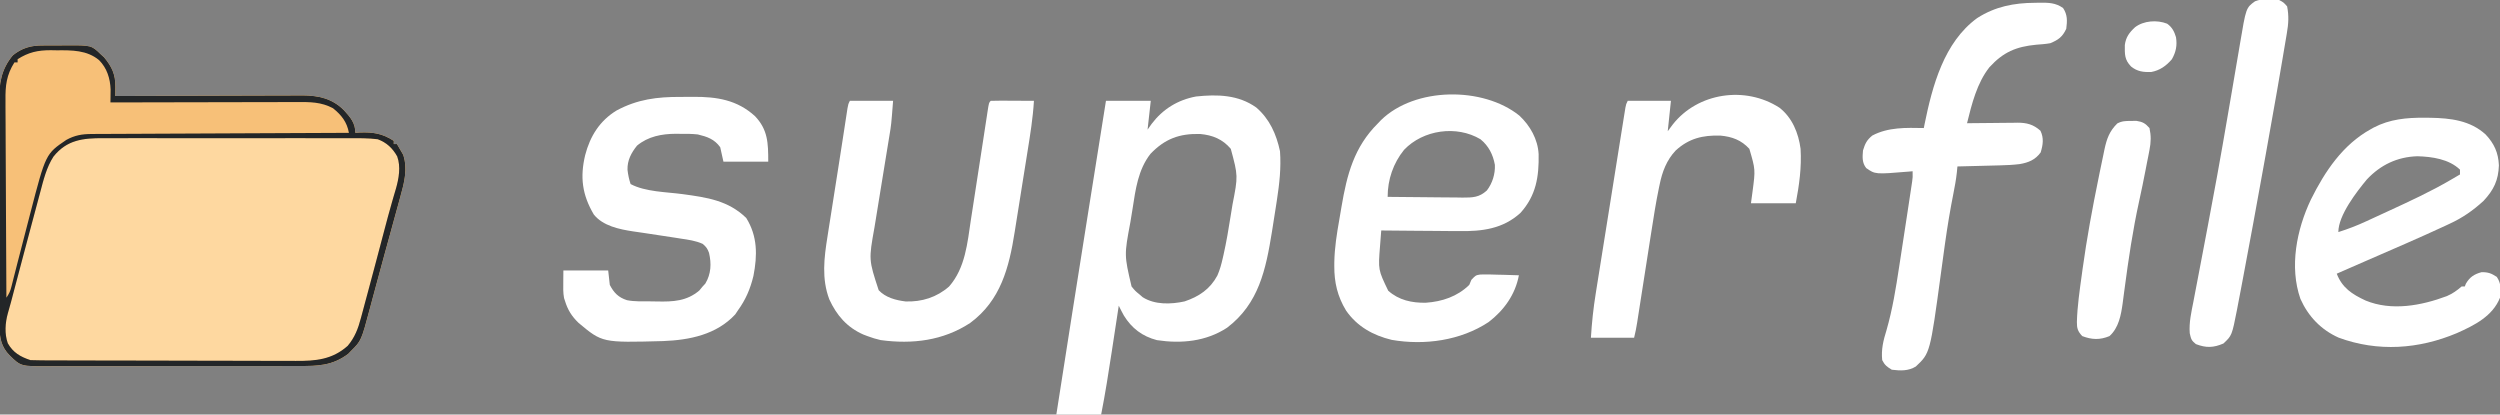 <?xml version="1.0" encoding="UTF-8"?>
<svg version="1.1" xmlns="http://www.w3.org/2000/svg" width="1562" height="259">
<rect width="100%" height="100%" fill="#808080" stroke="none"/>
<path d="M0 0 C0.791 -0.006 1.582 -0.012 2.397 -0.019 C4.057 -0.026 5.718 -0.023 7.378 -0.01 C9.901 0.004 12.419 -0.03 14.941 -0.068 C30.535 -0.144 30.535 -0.144 36.406 5.566 C37.39 6.444 37.39 6.444 38.395 7.34 C43.252 13.215 45.571 18.043 45.477 25.805 C45.466 26.884 45.456 27.963 45.446 29.075 C45.433 29.897 45.42 30.719 45.406 31.566 C46.047 31.564 46.688 31.561 47.349 31.558 C62.974 31.492 78.6 31.442 94.225 31.411 C101.781 31.396 109.338 31.374 116.894 31.34 C123.483 31.31 130.072 31.291 136.661 31.284 C140.148 31.28 143.634 31.271 147.12 31.249 C151.019 31.225 154.919 31.224 158.818 31.226 C159.964 31.215 161.11 31.204 162.29 31.193 C172.336 31.232 180.937 33.074 188.258 40.426 C192.262 44.809 195.406 48.398 195.406 54.566 C196.301 54.508 197.195 54.45 198.117 54.391 C206.562 54.076 212.27 54.962 219.406 59.566 C219.406 60.226 219.406 60.886 219.406 61.566 C220.066 61.566 220.726 61.566 221.406 61.566 C222.269 62.987 223.095 64.429 223.906 65.879 C224.37 66.679 224.834 67.48 225.312 68.305 C228.243 77.043 225.931 85.891 223.512 94.484 C223.057 96.165 223.057 96.165 222.592 97.879 C221.606 101.508 220.601 105.131 219.594 108.754 C218.907 111.262 218.221 113.771 217.536 116.279 C216.158 121.318 214.773 126.354 213.382 131.388 C211.592 137.873 209.841 144.368 208.102 150.867 C207.37 153.585 206.638 156.302 205.904 159.019 C205.452 160.7 205.002 162.382 204.554 164.064 C199.12 184.428 199.12 184.428 192.781 190.754 C192.191 191.366 191.6 191.979 190.992 192.609 C181.116 200.084 171.902 200.292 159.972 200.229 C158.114 200.238 156.255 200.248 154.396 200.261 C149.371 200.288 144.347 200.283 139.322 200.271 C135.12 200.264 130.918 200.272 126.715 200.281 C116.8 200.301 106.885 200.295 96.969 200.273 C86.754 200.251 76.538 200.268 66.323 200.306 C57.536 200.338 48.749 200.345 39.963 200.334 C34.721 200.328 29.481 200.33 24.239 200.354 C19.312 200.375 14.385 200.367 9.458 200.337 C7.654 200.33 5.85 200.334 4.046 200.349 C-13.527 200.482 -13.527 200.482 -20.594 193.566 C-25.68 188.35 -26.841 182.947 -26.861 175.8 C-26.866 175.144 -26.87 174.489 -26.875 173.814 C-26.888 171.631 -26.886 169.448 -26.884 167.265 C-26.89 165.694 -26.897 164.123 -26.905 162.552 C-26.922 158.294 -26.927 154.035 -26.928 149.777 C-26.93 147.113 -26.934 144.449 -26.939 141.785 C-26.958 132.482 -26.966 123.179 -26.964 113.876 C-26.963 105.221 -26.984 96.565 -27.016 87.909 C-27.042 80.465 -27.053 73.022 -27.051 65.578 C-27.051 61.137 -27.057 56.697 -27.078 52.257 C-27.097 48.077 -27.097 43.898 -27.083 39.718 C-27.081 38.191 -27.085 36.663 -27.097 35.135 C-27.181 23.909 -25.91 14.964 -18.547 6.137 C-12.82 1.532 -7.246 -0.048 0 0 Z " fill="#FED8A0" transform="translate(26.594,28.434)"/>
<path d="M0 0 C8.346 7.2 12.533 16.677 14.812 27.312 C15.554 37.688 14.458 47.569 12.875 57.812 C12.763 58.551 12.651 59.289 12.536 60.05 C11.738 65.308 10.91 70.562 10.062 75.812 C9.954 76.486 9.846 77.159 9.734 77.852 C5.961 101.115 1.619 122.482 -18.242 137.562 C-31.363 146.166 -46.828 147.649 -62.055 145.34 C-71.205 142.96 -77.822 137.957 -82.746 129.961 C-83.869 127.936 -84.909 125.886 -85.938 123.812 C-86.078 124.736 -86.078 124.736 -86.221 125.679 C-87.208 132.17 -88.198 138.66 -89.191 145.15 C-89.559 147.563 -89.927 149.976 -90.293 152.389 C-92.297 165.577 -94.37 178.721 -96.938 191.812 C-106.177 191.812 -115.418 191.812 -124.938 191.812 C-118.324 149.333 -111.631 106.867 -104.864 64.412 C-103.666 56.895 -102.469 49.377 -101.272 41.86 C-98.829 26.511 -96.383 11.161 -93.938 -4.188 C-84.698 -4.188 -75.457 -4.188 -65.938 -4.188 C-66.597 1.752 -67.257 7.692 -67.938 13.812 C-67.092 12.616 -66.246 11.42 -65.375 10.188 C-58.418 1.014 -49.073 -4.791 -37.633 -6.902 C-24.4 -8.302 -11.231 -8.036 0 0 Z M-69.938 15.812 C-68.938 17.812 -68.938 17.812 -68.938 17.812 Z M-66.125 28.938 C-73.871 38.868 -75.433 51.133 -77.305 63.21 C-77.747 66.046 -78.219 68.876 -78.693 71.707 C-82.537 92.189 -82.537 92.189 -77.938 111.812 C-75.604 114.647 -75.604 114.647 -72.938 116.812 C-72.298 117.369 -71.659 117.926 -71 118.5 C-63.405 123.333 -53.317 122.99 -44.797 121.125 C-35.805 118.111 -28.89 113.454 -24.338 104.991 C-22.777 101.448 -21.815 97.92 -20.969 94.16 C-20.8 93.423 -20.631 92.687 -20.456 91.927 C-18.685 84.007 -17.325 76.026 -16.072 68.009 C-15.685 65.548 -15.281 63.091 -14.875 60.633 C-11.378 42.729 -11.378 42.729 -15.938 25.812 C-21.022 19.777 -27.313 17.23 -35.051 16.531 C-48.034 16.165 -57.143 19.567 -66.125 28.938 Z " fill="#FFFFFF" transform="translate(784.938,67.188)"/>
<path d="M0 0 C0.791 -0.006 1.582 -0.012 2.397 -0.019 C4.057 -0.026 5.718 -0.023 7.378 -0.01 C9.901 0.004 12.419 -0.03 14.941 -0.068 C30.535 -0.144 30.535 -0.144 36.406 5.566 C37.39 6.444 37.39 6.444 38.395 7.34 C43.252 13.215 45.571 18.043 45.477 25.805 C45.466 26.884 45.456 27.963 45.446 29.075 C45.433 29.897 45.42 30.719 45.406 31.566 C46.047 31.564 46.688 31.561 47.349 31.558 C62.974 31.492 78.6 31.442 94.225 31.411 C101.781 31.396 109.338 31.374 116.894 31.34 C123.483 31.31 130.072 31.291 136.661 31.284 C140.148 31.28 143.634 31.271 147.12 31.249 C151.019 31.225 154.919 31.224 158.818 31.226 C159.964 31.215 161.11 31.204 162.29 31.193 C172.336 31.232 180.937 33.074 188.258 40.426 C192.262 44.809 195.406 48.398 195.406 54.566 C196.301 54.508 197.195 54.45 198.117 54.391 C206.562 54.076 212.27 54.962 219.406 59.566 C219.406 60.226 219.406 60.886 219.406 61.566 C220.066 61.566 220.726 61.566 221.406 61.566 C222.269 62.987 223.095 64.429 223.906 65.879 C224.37 66.679 224.834 67.48 225.312 68.305 C228.243 77.043 225.931 85.891 223.512 94.484 C223.057 96.165 223.057 96.165 222.592 97.879 C221.606 101.508 220.601 105.131 219.594 108.754 C218.907 111.262 218.221 113.771 217.536 116.279 C216.158 121.318 214.773 126.354 213.382 131.388 C211.592 137.873 209.841 144.368 208.102 150.867 C207.37 153.585 206.638 156.302 205.904 159.019 C205.452 160.7 205.002 162.382 204.554 164.064 C199.12 184.428 199.12 184.428 192.781 190.754 C192.191 191.366 191.6 191.979 190.992 192.609 C181.116 200.084 171.902 200.292 159.972 200.229 C158.114 200.238 156.255 200.248 154.396 200.261 C149.371 200.288 144.347 200.283 139.322 200.271 C135.12 200.264 130.918 200.272 126.715 200.281 C116.8 200.301 106.885 200.295 96.969 200.273 C86.754 200.251 76.538 200.268 66.323 200.306 C57.536 200.338 48.749 200.345 39.963 200.334 C34.721 200.328 29.481 200.33 24.239 200.354 C19.312 200.375 14.385 200.367 9.458 200.337 C7.654 200.33 5.85 200.334 4.046 200.349 C-13.527 200.482 -13.527 200.482 -20.594 193.566 C-25.68 188.35 -26.841 182.947 -26.861 175.8 C-26.866 175.144 -26.87 174.489 -26.875 173.814 C-26.888 171.631 -26.886 169.448 -26.884 167.265 C-26.89 165.694 -26.897 164.123 -26.905 162.552 C-26.922 158.294 -26.927 154.035 -26.928 149.777 C-26.93 147.113 -26.934 144.449 -26.939 141.785 C-26.958 132.482 -26.966 123.179 -26.964 113.876 C-26.963 105.221 -26.984 96.565 -27.016 87.909 C-27.042 80.465 -27.053 73.022 -27.051 65.578 C-27.051 61.137 -27.057 56.697 -27.078 52.257 C-27.097 48.077 -27.097 43.898 -27.083 39.718 C-27.081 38.191 -27.085 36.663 -27.097 35.135 C-27.181 23.909 -25.91 14.964 -18.547 6.137 C-12.82 1.532 -7.246 -0.048 0 0 Z M6.852 69.351 C2.475 76.057 0.513 84.18 -1.512 91.848 C-1.77 92.808 -2.029 93.768 -2.296 94.757 C-3.13 97.859 -3.956 100.962 -4.781 104.066 C-5.357 106.215 -5.934 108.363 -6.511 110.511 C-8.214 116.861 -9.906 123.213 -11.594 129.566 C-11.839 130.489 -12.084 131.412 -12.337 132.363 C-14.19 139.339 -16.042 146.316 -17.878 153.297 C-18.211 154.563 -18.544 155.829 -18.887 157.133 C-19.171 158.215 -19.454 159.297 -19.747 160.412 C-20.362 162.704 -21.01 164.988 -21.677 167.266 C-23.359 173.324 -23.841 180.038 -21.719 186.043 C-18.397 191.878 -13.903 194.463 -7.594 196.566 C-5.209 196.668 -2.822 196.706 -0.436 196.714 C0.298 196.717 1.032 196.721 1.788 196.725 C4.255 196.736 6.721 196.74 9.188 196.743 C10.953 196.75 12.719 196.756 14.485 196.763 C20.292 196.784 26.099 196.795 31.906 196.805 C33.907 196.809 35.907 196.813 37.908 196.817 C47.31 196.836 56.712 196.85 66.114 196.859 C76.956 196.868 87.799 196.895 98.641 196.935 C107.027 196.965 115.413 196.98 123.798 196.983 C128.804 196.986 133.809 196.995 138.814 197.02 C143.529 197.043 148.244 197.047 152.958 197.037 C154.682 197.037 156.406 197.043 158.13 197.057 C170.574 197.151 180.987 196.262 190.652 187.641 C195.067 182.419 197.184 176.831 198.887 170.328 C199.101 169.542 199.315 168.757 199.536 167.947 C200.231 165.385 200.913 162.82 201.594 160.254 C202.078 158.46 202.562 156.667 203.048 154.874 C204.514 149.441 205.962 144.004 207.406 138.566 C207.836 136.951 208.266 135.336 208.696 133.72 C210.247 127.891 211.797 122.061 213.323 116.225 C214.922 110.117 216.544 104.02 218.297 97.953 C218.582 96.956 218.867 95.959 219.161 94.932 C219.672 93.159 220.194 91.388 220.732 89.623 C222.586 83.161 223.931 75.763 221.576 69.282 C218.699 64.142 214.939 60.618 209.406 58.566 C203.435 57.819 197.5 57.882 191.491 57.919 C189.663 57.913 187.836 57.904 186.009 57.893 C181.06 57.87 176.112 57.879 171.164 57.895 C165.975 57.907 160.787 57.896 155.599 57.888 C146.885 57.879 138.171 57.891 129.457 57.915 C119.398 57.942 109.34 57.933 99.281 57.905 C90.631 57.883 81.981 57.88 73.331 57.893 C68.171 57.9 63.011 57.902 57.851 57.885 C52.996 57.87 48.142 57.881 43.288 57.909 C41.512 57.916 39.736 57.914 37.96 57.903 C25.345 57.832 15.219 58.898 6.852 69.351 Z " fill="#F7C078" transform="translate(26.594,28.434)"/>
<path d="M0 0 C6.758 6.265 11.606 14.85 12.086 24.133 C12.353 38.189 10.515 49.978 0.75 60.812 C-10.15 70.81 -23.271 72.428 -37.52 72.203 C-38.936 72.196 -40.352 72.19 -41.768 72.186 C-45.449 72.171 -49.13 72.132 -52.811 72.087 C-56.585 72.046 -60.36 72.028 -64.135 72.008 C-71.507 71.965 -78.878 71.897 -86.25 71.812 C-86.412 73.901 -86.574 75.989 -86.735 78.077 C-86.825 79.24 -86.915 80.403 -87.008 81.601 C-88.183 96.404 -88.183 96.404 -81.895 109.434 C-75.318 115.375 -67.059 117.112 -58.449 116.965 C-48.158 116.252 -38.696 113.085 -31.25 105.812 C-30.818 104.776 -30.386 103.74 -29.941 102.672 C-27.25 99.812 -27.25 99.812 -24.399 99.328 C-20.75 99.221 -17.148 99.291 -13.5 99.438 C-12.23 99.465 -10.961 99.492 -9.652 99.52 C-6.517 99.59 -3.384 99.689 -0.25 99.812 C-2.476 111.814 -9.564 121.699 -19.156 129.035 C-36.629 140.604 -59.194 143.722 -79.703 140.164 C-91.362 137.357 -101.346 131.799 -108.25 121.812 C-113.567 113.051 -115.639 104.275 -115.578 94.082 C-115.575 93.27 -115.571 92.458 -115.568 91.622 C-115.406 82.685 -114.039 73.989 -112.479 65.204 C-111.998 62.487 -111.542 59.767 -111.09 57.045 C-107.669 36.868 -103.256 19.661 -88.25 4.812 C-87.648 4.177 -87.046 3.541 -86.426 2.887 C-65.212 -17.867 -22.725 -18.197 0 0 Z M-72 21.438 C-78.776 29.802 -82.25 40.095 -82.25 50.812 C-74.385 50.914 -66.52 50.984 -58.654 51.032 C-55.978 51.05 -53.304 51.08 -50.628 51.114 C-46.781 51.163 -42.934 51.185 -39.086 51.203 C-37.295 51.234 -37.295 51.234 -35.468 51.266 C-29.107 51.267 -25.039 51.193 -20.25 46.812 C-16.776 42.283 -14.992 36.505 -15.25 30.812 C-16.409 24.369 -19.143 18.978 -24.25 14.812 C-39.183 5.912 -60.079 8.902 -72 21.438 Z " fill="#FFFFFF" transform="translate(949.25,72.188)"/>
<path d="M0 0 C1.229 0.008 2.458 0.015 3.724 0.023 C16.233 0.25 28.539 1.657 38.188 10.438 C43.574 16.162 46.153 21.83 46.5 29.75 C46.183 39.104 43.285 45.086 36.93 51.918 C30.38 57.936 23.767 62.54 15.688 66.25 C14.269 66.916 14.269 66.916 12.822 67.595 C-3.459 75.154 -19.966 82.231 -36.423 89.396 C-40.306 91.088 -44.186 92.786 -48.066 94.484 C-48.752 94.785 -49.438 95.085 -50.145 95.394 C-51.701 96.075 -53.257 96.756 -54.812 97.438 C-51.411 106.277 -45.227 110.298 -36.777 114.215 C-20.57 120.899 -1.958 117.422 14 111.438 C17.526 109.908 20.284 107.978 23.188 105.438 C23.848 105.438 24.508 105.438 25.188 105.438 C25.414 104.86 25.641 104.282 25.875 103.688 C28.289 99.55 31.034 97.752 35.625 96.5 C39.746 96.428 41.757 97.204 45.188 99.438 C48.045 103.723 47.779 107.41 47.188 112.438 C42.594 124.021 31.075 129.747 20.279 134.553 C-3.545 144.625 -29.159 146.417 -53.59 137.414 C-64.627 132.497 -72.585 124.145 -77.5 113.191 C-84.506 93.154 -79.871 69.852 -70.96 51.119 C-62.197 33.493 -51.061 16.812 -33.5 7.125 C-32.92 6.799 -32.341 6.474 -31.744 6.138 C-21.716 0.892 -11.153 -0.096 0 0 Z M-36 38.562 C-42.361 46.237 -53.812 60.918 -53.812 71.438 C-47.814 69.555 -42.101 67.356 -36.402 64.707 C-35.632 64.353 -34.861 63.999 -34.067 63.634 C-32.445 62.887 -30.824 62.138 -29.204 61.387 C-26.783 60.265 -24.357 59.151 -21.932 58.037 C-9.027 52.095 3.907 46.101 16.188 38.938 C16.783 38.592 17.379 38.247 17.992 37.891 C19.393 37.077 20.791 36.258 22.188 35.438 C22.188 34.447 22.188 33.458 22.188 32.438 C15.319 25.811 4.677 24.309 -4.438 24.062 C-16.928 24.434 -27.405 29.412 -36 38.562 Z " fill="#FFFFFF" transform="translate(1514.812,73.562)"/>
<path d="M0 0 C2.649 0.009 5.295 -0.02 7.944 -0.052 C22.551 -0.113 35.25 1.805 46.461 12.036 C54.474 20.507 54.719 28.697 54.719 40.446 C45.479 40.446 36.239 40.446 26.719 40.446 C25.729 35.991 25.729 35.991 24.719 31.446 C21.083 26.377 16.581 24.852 10.719 23.446 C7.061 23.046 3.458 23.025 -0.219 23.071 C-1.143 23.059 -2.068 23.048 -3.021 23.036 C-11.837 23.073 -20.353 24.672 -27.281 30.446 C-30.873 34.936 -33.407 39.666 -33.211 45.563 C-32.859 48.657 -32.266 51.492 -31.281 54.446 C-22.067 59.359 -8.928 59.367 1.273 60.746 C16.34 62.799 29.673 64.651 40.969 75.634 C48.052 87.018 47.984 98.938 45.469 111.821 C43.523 119.916 40.627 126.698 35.719 133.446 C34.915 134.653 34.915 134.653 34.094 135.884 C22.367 148.537 5.581 151.909 -10.993 152.551 C-48.971 153.584 -48.971 153.584 -63.781 141.196 C-68.042 137.099 -70.566 133.087 -72.281 127.446 C-72.474 126.86 -72.668 126.273 -72.867 125.669 C-73.484 122.354 -73.384 119.053 -73.344 115.696 C-73.323 113.304 -73.302 110.911 -73.281 108.446 C-64.041 108.446 -54.801 108.446 -45.281 108.446 C-44.951 111.416 -44.621 114.386 -44.281 117.446 C-41.718 122.389 -38.889 125.289 -33.537 127.005 C-28.675 127.955 -23.649 127.712 -18.711 127.741 C-17.352 127.753 -15.992 127.773 -14.633 127.803 C-4.679 128.02 3.835 127.603 11.656 120.946 C12.337 120.121 13.018 119.296 13.719 118.446 C14.276 117.848 14.833 117.25 15.406 116.634 C19.031 110.593 19.285 104.166 17.719 97.446 C16.792 94.823 15.912 93.607 13.766 91.817 C9.302 89.808 4.789 89.229 -0.031 88.509 C-1.079 88.342 -2.126 88.175 -3.205 88.003 C-8.821 87.112 -14.445 86.273 -20.07 85.442 C-21.173 85.275 -22.275 85.108 -23.411 84.936 C-25.515 84.618 -27.621 84.311 -29.729 84.017 C-38.263 82.728 -48.652 80.59 -54.281 73.446 C-61.53 61.166 -62.975 50.16 -59.656 36.321 C-56.605 24.58 -50.577 14.877 -40.078 8.501 C-27.004 1.456 -14.65 -0.072 0 0 Z " fill="#FFFFFF" transform="translate(425.281,60.554)"/>
<path d="M0 0 C8.91 0 17.82 0 27 0 C25.852 14.926 25.852 14.926 24.693 21.829 C24.566 22.613 24.439 23.397 24.308 24.204 C24.037 25.878 23.763 27.551 23.487 29.224 C23.048 31.882 22.617 34.541 22.188 37.201 C20.969 44.752 19.737 52.302 18.499 59.85 C17.739 64.493 16.987 69.138 16.239 73.784 C15.955 75.539 15.668 77.294 15.377 79.048 C11.754 99.277 11.754 99.277 18 118.312 C22.299 122.933 28.725 124.595 34.809 125.348 C45.013 125.681 54.273 122.778 62 116 C72.169 104.381 73.431 88.811 75.637 74.18 C75.964 72.068 76.292 69.956 76.621 67.844 C77.48 62.319 78.327 56.792 79.17 51.265 C80.526 42.382 81.901 33.503 83.278 24.624 C83.757 21.522 84.23 18.419 84.702 15.315 C84.992 13.43 85.283 11.545 85.573 9.66 C85.703 8.792 85.834 7.925 85.968 7.031 C86.887 1.113 86.887 1.113 88 0 C90 -0.088 92.002 -0.107 94.004 -0.098 C95.219 -0.094 96.434 -0.091 97.686 -0.088 C98.965 -0.08 100.244 -0.071 101.562 -0.062 C102.846 -0.058 104.129 -0.053 105.451 -0.049 C108.634 -0.037 111.817 -0.02 115 0 C114.376 10.693 112.675 21.183 110.98 31.746 C110.677 33.648 110.375 35.551 110.072 37.453 C109.439 41.423 108.802 45.392 108.163 49.362 C107.35 54.414 106.55 59.469 105.753 64.524 C105.132 68.448 104.503 72.371 103.871 76.294 C103.573 78.156 103.277 80.018 102.985 81.88 C99.49 104.105 94.249 124.72 75.125 138.812 C58.222 149.865 39.038 152.169 19.273 149.496 C16.402 148.847 13.749 148.049 11 147 C9.703 146.507 9.703 146.507 8.379 146.004 C-1.759 141.545 -8.288 134.008 -12.848 124.043 C-17.722 111.172 -16.12 98.111 -13.988 84.832 C-13.775 83.467 -13.563 82.102 -13.352 80.737 C-12.794 77.15 -12.226 73.564 -11.656 69.978 C-11.096 66.447 -10.545 62.914 -9.994 59.381 C-9.118 53.769 -8.234 48.159 -7.346 42.549 C-6.412 36.642 -5.495 30.733 -4.587 24.822 C-4.245 22.601 -3.903 20.38 -3.56 18.159 C-3.342 16.736 -3.124 15.314 -2.908 13.891 C-2.61 11.929 -2.307 9.968 -2.005 8.007 C-1.834 6.892 -1.664 5.777 -1.488 4.628 C-1 2 -1 2 0 0 Z " fill="#FFFFFF" transform="translate(531,63)"/>
<path d="M0 0 C1.024 -0.021 2.048 -0.041 3.104 -0.062 C8.641 -0.091 12.854 -0.027 17.562 3.25 C20.405 7.514 20.186 11.246 19.562 16.25 C17.165 21.322 14.67 23.148 9.562 25.25 C6.659 25.77 3.753 25.976 0.812 26.188 C-11.718 27.388 -19.754 30.752 -28.438 40.25 C-36.206 50.064 -39.497 63.282 -42.438 75.25 C-41.318 75.234 -40.198 75.219 -39.044 75.202 C-34.874 75.148 -30.703 75.114 -26.532 75.085 C-24.73 75.07 -22.928 75.05 -21.125 75.024 C-18.529 74.987 -15.933 74.97 -13.336 74.957 C-12.136 74.934 -12.136 74.934 -10.911 74.91 C-5.162 74.908 -0.972 75.969 3.438 79.938 C5.67 84.527 5.005 88.812 3.562 93.5 C0.22 98.095 -4.035 99.844 -9.562 100.778 C-13.653 101.276 -17.662 101.472 -21.777 101.566 C-22.544 101.587 -23.311 101.608 -24.101 101.629 C-26.526 101.694 -28.95 101.753 -31.375 101.812 C-33.029 101.856 -34.684 101.899 -36.338 101.943 C-40.371 102.05 -44.404 102.151 -48.438 102.25 C-48.619 104.137 -48.619 104.137 -48.805 106.062 C-49.297 110.481 -50.081 114.793 -50.947 119.151 C-52.989 129.434 -54.693 139.728 -56.148 150.109 C-56.296 151.163 -56.444 152.217 -56.596 153.302 C-57.333 158.59 -58.056 163.88 -58.762 169.172 C-65.515 218.886 -65.515 218.886 -74.438 227.25 C-79.121 230.12 -84.111 229.913 -89.438 229.25 C-92.439 227.449 -93.889 226.347 -95.438 223.25 C-96.141 216.574 -94.712 210.886 -92.75 204.562 C-88.993 191.52 -86.879 178.325 -84.845 164.925 C-84.381 161.879 -83.912 158.834 -83.442 155.789 C-82.329 148.569 -81.225 141.347 -80.125 134.125 C-79.942 132.926 -79.759 131.726 -79.57 130.49 C-79.047 127.054 -78.529 123.617 -78.012 120.18 C-77.853 119.136 -77.693 118.093 -77.53 117.018 C-77.313 115.57 -77.313 115.57 -77.093 114.093 C-76.965 113.251 -76.838 112.409 -76.708 111.541 C-76.359 108.972 -76.359 108.972 -76.438 105.25 C-77.671 105.358 -77.671 105.358 -78.93 105.469 C-99.79 107.203 -99.79 107.203 -105.438 103.25 C-108.077 99.891 -107.788 96.383 -107.438 92.25 C-106.131 87.967 -105.099 85.794 -101.625 82.938 C-91.622 77.642 -80.526 78.054 -69.438 78.25 C-69.2 77.03 -69.2 77.03 -68.957 75.785 C-64.096 51.911 -56.84 24.662 -36.133 9.57 C-24.874 2.34 -13.14 0.066 0 0 Z " fill="#FFFFFF" transform="translate(1271.438,1.75)"/>
<path d="M0 0 C8.009 6.208 11.94 15.876 13.223 25.723 C13.914 37.468 12.386 48.186 10.223 59.723 C0.983 59.723 -8.257 59.723 -17.777 59.723 C-17.447 57.268 -17.117 54.814 -16.777 52.285 C-14.979 38.693 -14.979 38.693 -18.777 25.723 C-23.795 20.228 -29.623 18.103 -36.895 17.438 C-47.949 17.138 -56.511 19.187 -64.777 26.723 C-70.455 32.716 -73.216 40.033 -74.827 48 C-74.992 48.776 -75.156 49.551 -75.325 50.349 C-77.171 59.276 -78.587 68.271 -79.977 77.277 C-80.259 79.081 -80.543 80.884 -80.827 82.687 C-81.563 87.37 -82.292 92.053 -83.02 96.738 C-84.193 104.281 -85.377 111.823 -86.56 119.365 C-86.97 121.986 -87.378 124.607 -87.785 127.229 C-88.034 128.828 -88.284 130.428 -88.534 132.027 C-88.646 132.751 -88.757 133.475 -88.872 134.221 C-89.378 137.446 -89.984 140.551 -90.777 143.723 C-99.687 143.723 -108.597 143.723 -117.777 143.723 C-117.21 134.386 -116.246 125.277 -114.752 116.048 C-114.549 114.762 -114.345 113.475 -114.136 112.15 C-113.585 108.671 -113.028 105.192 -112.468 101.714 C-111.882 98.059 -111.301 94.403 -110.72 90.747 C-109.746 84.624 -108.767 78.502 -107.785 72.38 C-106.649 65.302 -105.52 58.222 -104.395 51.142 C-103.31 44.313 -102.22 37.484 -101.129 30.655 C-100.666 27.754 -100.203 24.853 -99.742 21.952 C-99.099 17.916 -98.451 13.88 -97.803 9.845 C-97.612 8.64 -97.42 7.435 -97.223 6.193 C-97.047 5.1 -96.87 4.007 -96.688 2.88 C-96.535 1.927 -96.383 0.973 -96.226 -0.009 C-95.777 -2.277 -95.777 -2.277 -94.777 -4.277 C-85.867 -4.277 -76.957 -4.277 -67.777 -4.277 C-68.437 1.993 -69.097 8.263 -69.777 14.723 C-68.767 13.361 -67.756 12 -66.715 10.598 C-51.072 -9.411 -21.378 -13.789 0 0 Z M-71.777 17.723 C-70.777 19.723 -70.777 19.723 -70.777 19.723 Z " fill="#FFFFFF" transform="translate(1111.777,67.277)"/>
<path d="M0 0 C2.84 1.535 2.84 1.535 5 4 C6.151 9.877 5.868 14.796 4.839 20.654 C4.636 21.889 4.636 21.889 4.428 23.15 C3.979 25.86 3.513 28.567 3.047 31.273 C2.724 33.197 2.401 35.12 2.079 37.043 C1.072 43.032 0.039 49.017 -1 55 C-1.161 55.928 -1.322 56.856 -1.488 57.811 C-3.689 70.487 -5.952 83.151 -8.241 95.811 C-8.76 98.68 -9.278 101.549 -9.795 104.418 C-13.97 127.546 -18.166 150.672 -22.562 173.76 C-23.015 176.139 -23.465 178.518 -23.911 180.898 C-24.52 184.129 -25.141 187.358 -25.766 190.586 C-25.935 191.493 -26.104 192.401 -26.278 193.335 C-29.498 209.665 -29.498 209.665 -34.812 214.625 C-41.043 217.313 -45.646 217.444 -52 215 C-54.799 212.724 -55.004 211.98 -55.842 208.228 C-56.374 201.474 -54.831 194.95 -53.535 188.355 C-53.263 186.921 -52.992 185.486 -52.723 184.051 C-52.149 181.009 -51.567 177.968 -50.978 174.929 C-50.05 170.13 -49.139 165.329 -48.232 160.526 C-47.032 154.176 -45.825 147.827 -44.614 141.479 C-42.697 131.432 -40.829 121.376 -39 111.312 C-38.854 110.516 -38.709 109.719 -38.559 108.898 C-36.348 96.79 -34.247 84.663 -32.169 72.531 C-31.73 69.968 -31.29 67.405 -30.85 64.842 C-30.554 63.119 -30.259 61.397 -29.963 59.675 C-29.816 58.818 -29.669 57.961 -29.517 57.078 C-28.638 51.952 -27.766 46.825 -26.899 41.698 C-26.353 38.475 -25.801 35.254 -25.247 32.032 C-24.99 30.523 -24.734 29.013 -24.481 27.502 C-20.694 4.89 -20.694 4.89 -15.074 0.812 C-10.326 -1.047 -4.953 -0.899 0 0 Z " fill="#FFFFFF" transform="translate(1424,0)"/>
<path d="M0 0 C0.791 -0.006 1.582 -0.012 2.397 -0.019 C4.057 -0.026 5.718 -0.023 7.378 -0.01 C9.901 0.004 12.419 -0.03 14.941 -0.068 C30.535 -0.144 30.535 -0.144 36.406 5.566 C37.39 6.444 37.39 6.444 38.395 7.34 C43.252 13.215 45.571 18.043 45.477 25.805 C45.466 26.884 45.456 27.963 45.446 29.075 C45.433 29.897 45.42 30.719 45.406 31.566 C46.047 31.564 46.688 31.561 47.349 31.558 C62.974 31.492 78.6 31.442 94.225 31.411 C101.781 31.396 109.338 31.374 116.894 31.34 C123.483 31.31 130.072 31.291 136.661 31.284 C140.148 31.28 143.634 31.271 147.12 31.249 C151.019 31.225 154.919 31.224 158.818 31.226 C159.964 31.215 161.11 31.204 162.29 31.193 C172.336 31.232 180.937 33.074 188.258 40.426 C192.262 44.809 195.406 48.398 195.406 54.566 C196.301 54.508 197.195 54.45 198.117 54.391 C206.562 54.076 212.27 54.962 219.406 59.566 C219.406 60.226 219.406 60.886 219.406 61.566 C220.066 61.566 220.726 61.566 221.406 61.566 C222.269 62.987 223.095 64.429 223.906 65.879 C224.37 66.679 224.834 67.48 225.312 68.305 C228.243 77.043 225.931 85.891 223.512 94.484 C223.057 96.165 223.057 96.165 222.592 97.879 C221.606 101.508 220.601 105.131 219.594 108.754 C218.907 111.262 218.221 113.771 217.536 116.279 C216.158 121.318 214.773 126.354 213.382 131.388 C211.592 137.873 209.841 144.368 208.102 150.867 C207.37 153.585 206.638 156.302 205.904 159.019 C205.452 160.7 205.002 162.382 204.554 164.064 C199.12 184.428 199.12 184.428 192.781 190.754 C192.191 191.366 191.6 191.979 190.992 192.609 C181.116 200.084 171.902 200.292 159.972 200.229 C158.114 200.238 156.255 200.248 154.396 200.261 C149.371 200.288 144.347 200.283 139.322 200.271 C135.12 200.264 130.918 200.272 126.715 200.281 C116.8 200.301 106.885 200.295 96.969 200.273 C86.754 200.251 76.538 200.268 66.323 200.306 C57.536 200.338 48.749 200.345 39.963 200.334 C34.721 200.328 29.481 200.33 24.239 200.354 C19.312 200.375 14.385 200.367 9.458 200.337 C7.654 200.33 5.85 200.334 4.046 200.349 C-13.527 200.482 -13.527 200.482 -20.594 193.566 C-25.68 188.35 -26.841 182.947 -26.861 175.8 C-26.866 175.144 -26.87 174.489 -26.875 173.814 C-26.888 171.631 -26.886 169.448 -26.884 167.265 C-26.89 165.694 -26.897 164.123 -26.905 162.552 C-26.922 158.294 -26.927 154.035 -26.928 149.777 C-26.93 147.113 -26.934 144.449 -26.939 141.785 C-26.958 132.482 -26.966 123.179 -26.964 113.876 C-26.963 105.221 -26.984 96.565 -27.016 87.909 C-27.042 80.465 -27.053 73.022 -27.051 65.578 C-27.051 61.137 -27.057 56.697 -27.078 52.257 C-27.097 48.077 -27.097 43.898 -27.083 39.718 C-27.081 38.191 -27.085 36.663 -27.097 35.135 C-27.181 23.909 -25.91 14.964 -18.547 6.137 C-12.82 1.532 -7.246 -0.048 0 0 Z M-15.594 8.566 C-15.594 9.226 -15.594 9.886 -15.594 10.566 C-16.254 10.566 -16.914 10.566 -17.594 10.566 C-22.576 18.48 -23.295 25.057 -23.161 34.278 C-23.16 35.629 -23.161 36.98 -23.164 38.331 C-23.165 41.97 -23.136 45.607 -23.101 49.245 C-23.069 53.058 -23.067 56.871 -23.061 60.684 C-23.045 67.891 -23.004 75.097 -22.954 82.304 C-22.898 90.514 -22.87 98.725 -22.845 106.935 C-22.793 123.813 -22.705 140.689 -22.594 157.566 C-20.851 154.953 -20.204 153.632 -19.473 150.719 C-19.265 149.907 -19.057 149.095 -18.844 148.258 C-18.503 146.895 -18.503 146.895 -18.156 145.504 C-17.628 143.439 -17.099 141.374 -16.57 139.309 C-16.266 138.116 -15.963 136.923 -15.649 135.694 C-13.709 128.094 -11.734 120.502 -9.755 112.912 C-9.047 110.19 -8.344 107.467 -7.641 104.744 C1.972 67.702 1.972 67.702 14.844 58.977 C20.041 56.117 24.606 55.314 30.506 55.288 C31.197 55.282 31.888 55.276 32.6 55.27 C34.903 55.253 37.206 55.251 39.509 55.248 C41.165 55.238 42.821 55.228 44.477 55.217 C48.964 55.19 53.452 55.175 57.939 55.162 C62.631 55.146 67.324 55.119 72.016 55.094 C80.898 55.047 89.78 55.01 98.663 54.977 C108.776 54.939 118.89 54.889 129.003 54.839 C149.804 54.736 170.605 54.646 191.406 54.566 C190.194 47.809 186.781 43.486 181.469 39.191 C173.972 35.214 167.109 35.289 158.77 35.339 C157.511 35.339 156.251 35.339 154.954 35.338 C151.518 35.338 148.083 35.35 144.648 35.364 C141.051 35.376 137.454 35.377 133.857 35.38 C127.054 35.386 120.251 35.402 113.448 35.422 C105.699 35.445 97.951 35.456 90.202 35.466 C74.27 35.487 58.338 35.522 42.406 35.566 C42.419 34.833 42.432 34.1 42.446 33.345 C42.456 32.371 42.466 31.398 42.477 30.395 C42.49 29.435 42.503 28.474 42.516 27.485 C42.257 20.599 40.243 14.105 35.308 9.149 C27.727 2.84 18.295 2.922 8.906 3.004 C7.652 2.98 6.398 2.956 5.105 2.932 C-2.987 2.944 -8.747 4.183 -15.594 8.566 Z M6.852 69.351 C2.475 76.057 0.513 84.18 -1.512 91.848 C-1.77 92.808 -2.029 93.768 -2.296 94.757 C-3.13 97.859 -3.956 100.962 -4.781 104.066 C-5.357 106.215 -5.934 108.363 -6.511 110.511 C-8.214 116.861 -9.906 123.213 -11.594 129.566 C-11.839 130.489 -12.084 131.412 -12.337 132.363 C-14.19 139.339 -16.042 146.316 -17.878 153.297 C-18.211 154.563 -18.544 155.829 -18.887 157.133 C-19.171 158.215 -19.454 159.297 -19.747 160.412 C-20.362 162.704 -21.01 164.988 -21.677 167.266 C-23.359 173.324 -23.841 180.038 -21.719 186.043 C-18.397 191.878 -13.903 194.463 -7.594 196.566 C-5.209 196.668 -2.822 196.706 -0.436 196.714 C0.298 196.717 1.032 196.721 1.788 196.725 C4.255 196.736 6.721 196.74 9.188 196.743 C10.953 196.75 12.719 196.756 14.485 196.763 C20.292 196.784 26.099 196.795 31.906 196.805 C33.907 196.809 35.907 196.813 37.908 196.817 C47.31 196.836 56.712 196.85 66.114 196.859 C76.956 196.868 87.799 196.895 98.641 196.935 C107.027 196.965 115.413 196.98 123.798 196.983 C128.804 196.986 133.809 196.995 138.814 197.02 C143.529 197.043 148.244 197.047 152.958 197.037 C154.682 197.037 156.406 197.043 158.13 197.057 C170.574 197.151 180.987 196.262 190.652 187.641 C195.067 182.419 197.184 176.831 198.887 170.328 C199.101 169.542 199.315 168.757 199.536 167.947 C200.231 165.385 200.913 162.82 201.594 160.254 C202.078 158.46 202.562 156.667 203.048 154.874 C204.514 149.441 205.962 144.004 207.406 138.566 C207.836 136.951 208.266 135.336 208.696 133.72 C210.247 127.891 211.797 122.061 213.323 116.225 C214.922 110.117 216.544 104.02 218.297 97.953 C218.582 96.956 218.867 95.959 219.161 94.932 C219.672 93.159 220.194 91.388 220.732 89.623 C222.586 83.161 223.931 75.763 221.576 69.282 C218.699 64.142 214.939 60.618 209.406 58.566 C203.435 57.819 197.5 57.882 191.491 57.919 C189.663 57.913 187.836 57.904 186.009 57.893 C181.06 57.87 176.112 57.879 171.164 57.895 C165.975 57.907 160.787 57.896 155.599 57.888 C146.885 57.879 138.171 57.891 129.457 57.915 C119.398 57.942 109.34 57.933 99.281 57.905 C90.631 57.883 81.981 57.88 73.331 57.893 C68.171 57.9 63.011 57.902 57.851 57.885 C52.996 57.87 48.142 57.881 43.288 57.909 C41.512 57.916 39.736 57.914 37.96 57.903 C25.345 57.832 15.219 58.898 6.852 69.351 Z " fill="#232628" transform="translate(26.594,28.434)"/>
<path d="M0 0 C1.669 -0.029 1.669 -0.029 3.371 -0.059 C7.316 0.555 8.906 1.463 11.562 4.438 C12.614 9.315 12.509 13.229 11.559 18.102 C11.316 19.372 11.073 20.642 10.823 21.951 C10.548 23.321 10.274 24.692 10 26.062 C9.72 27.509 9.442 28.956 9.164 30.403 C7.879 37.043 6.531 43.665 5.07 50.27 C1.102 68.332 -1.569 86.454 -3.99 104.785 C-4.131 105.824 -4.271 106.863 -4.416 107.934 C-4.68 109.888 -4.936 111.844 -5.184 113.801 C-6.192 121.213 -7.631 129.242 -13.438 134.438 C-19.449 136.92 -24.428 136.717 -30.438 134.438 C-33.204 131.542 -33.843 129.565 -33.797 125.602 C-33.526 115.612 -32.046 105.7 -30.688 95.812 C-30.54 94.726 -30.392 93.64 -30.24 92.521 C-27.605 73.409 -24.129 54.516 -20.25 35.625 C-19.992 34.353 -19.735 33.08 -19.47 31.769 C-18.732 28.149 -17.974 24.533 -17.207 20.918 C-16.987 19.842 -16.768 18.766 -16.541 17.658 C-15.094 11.017 -13.465 6.465 -8.59 1.59 C-5.645 0.013 -3.326 0.004 0 0 Z " fill="#FFFFFF" transform="translate(1331.438,75.562)"/>
<path d="M0 0 C3.099 2.206 4.479 4.911 5.523 8.441 C6.34 13.551 5.513 17.696 2.961 22.191 C-0.575 26.349 -4.61 29.214 -10.039 30.191 C-14.896 30.332 -18.696 29.876 -22.539 26.754 C-26.694 22.495 -26.498 19.106 -26.449 13.312 C-25.802 8.389 -23.627 5.505 -20.039 2.191 C-14.646 -1.918 -6.309 -2.502 0 0 Z " fill="#FFFFFF" transform="translate(1354.039,14.809)"/>
</svg>
